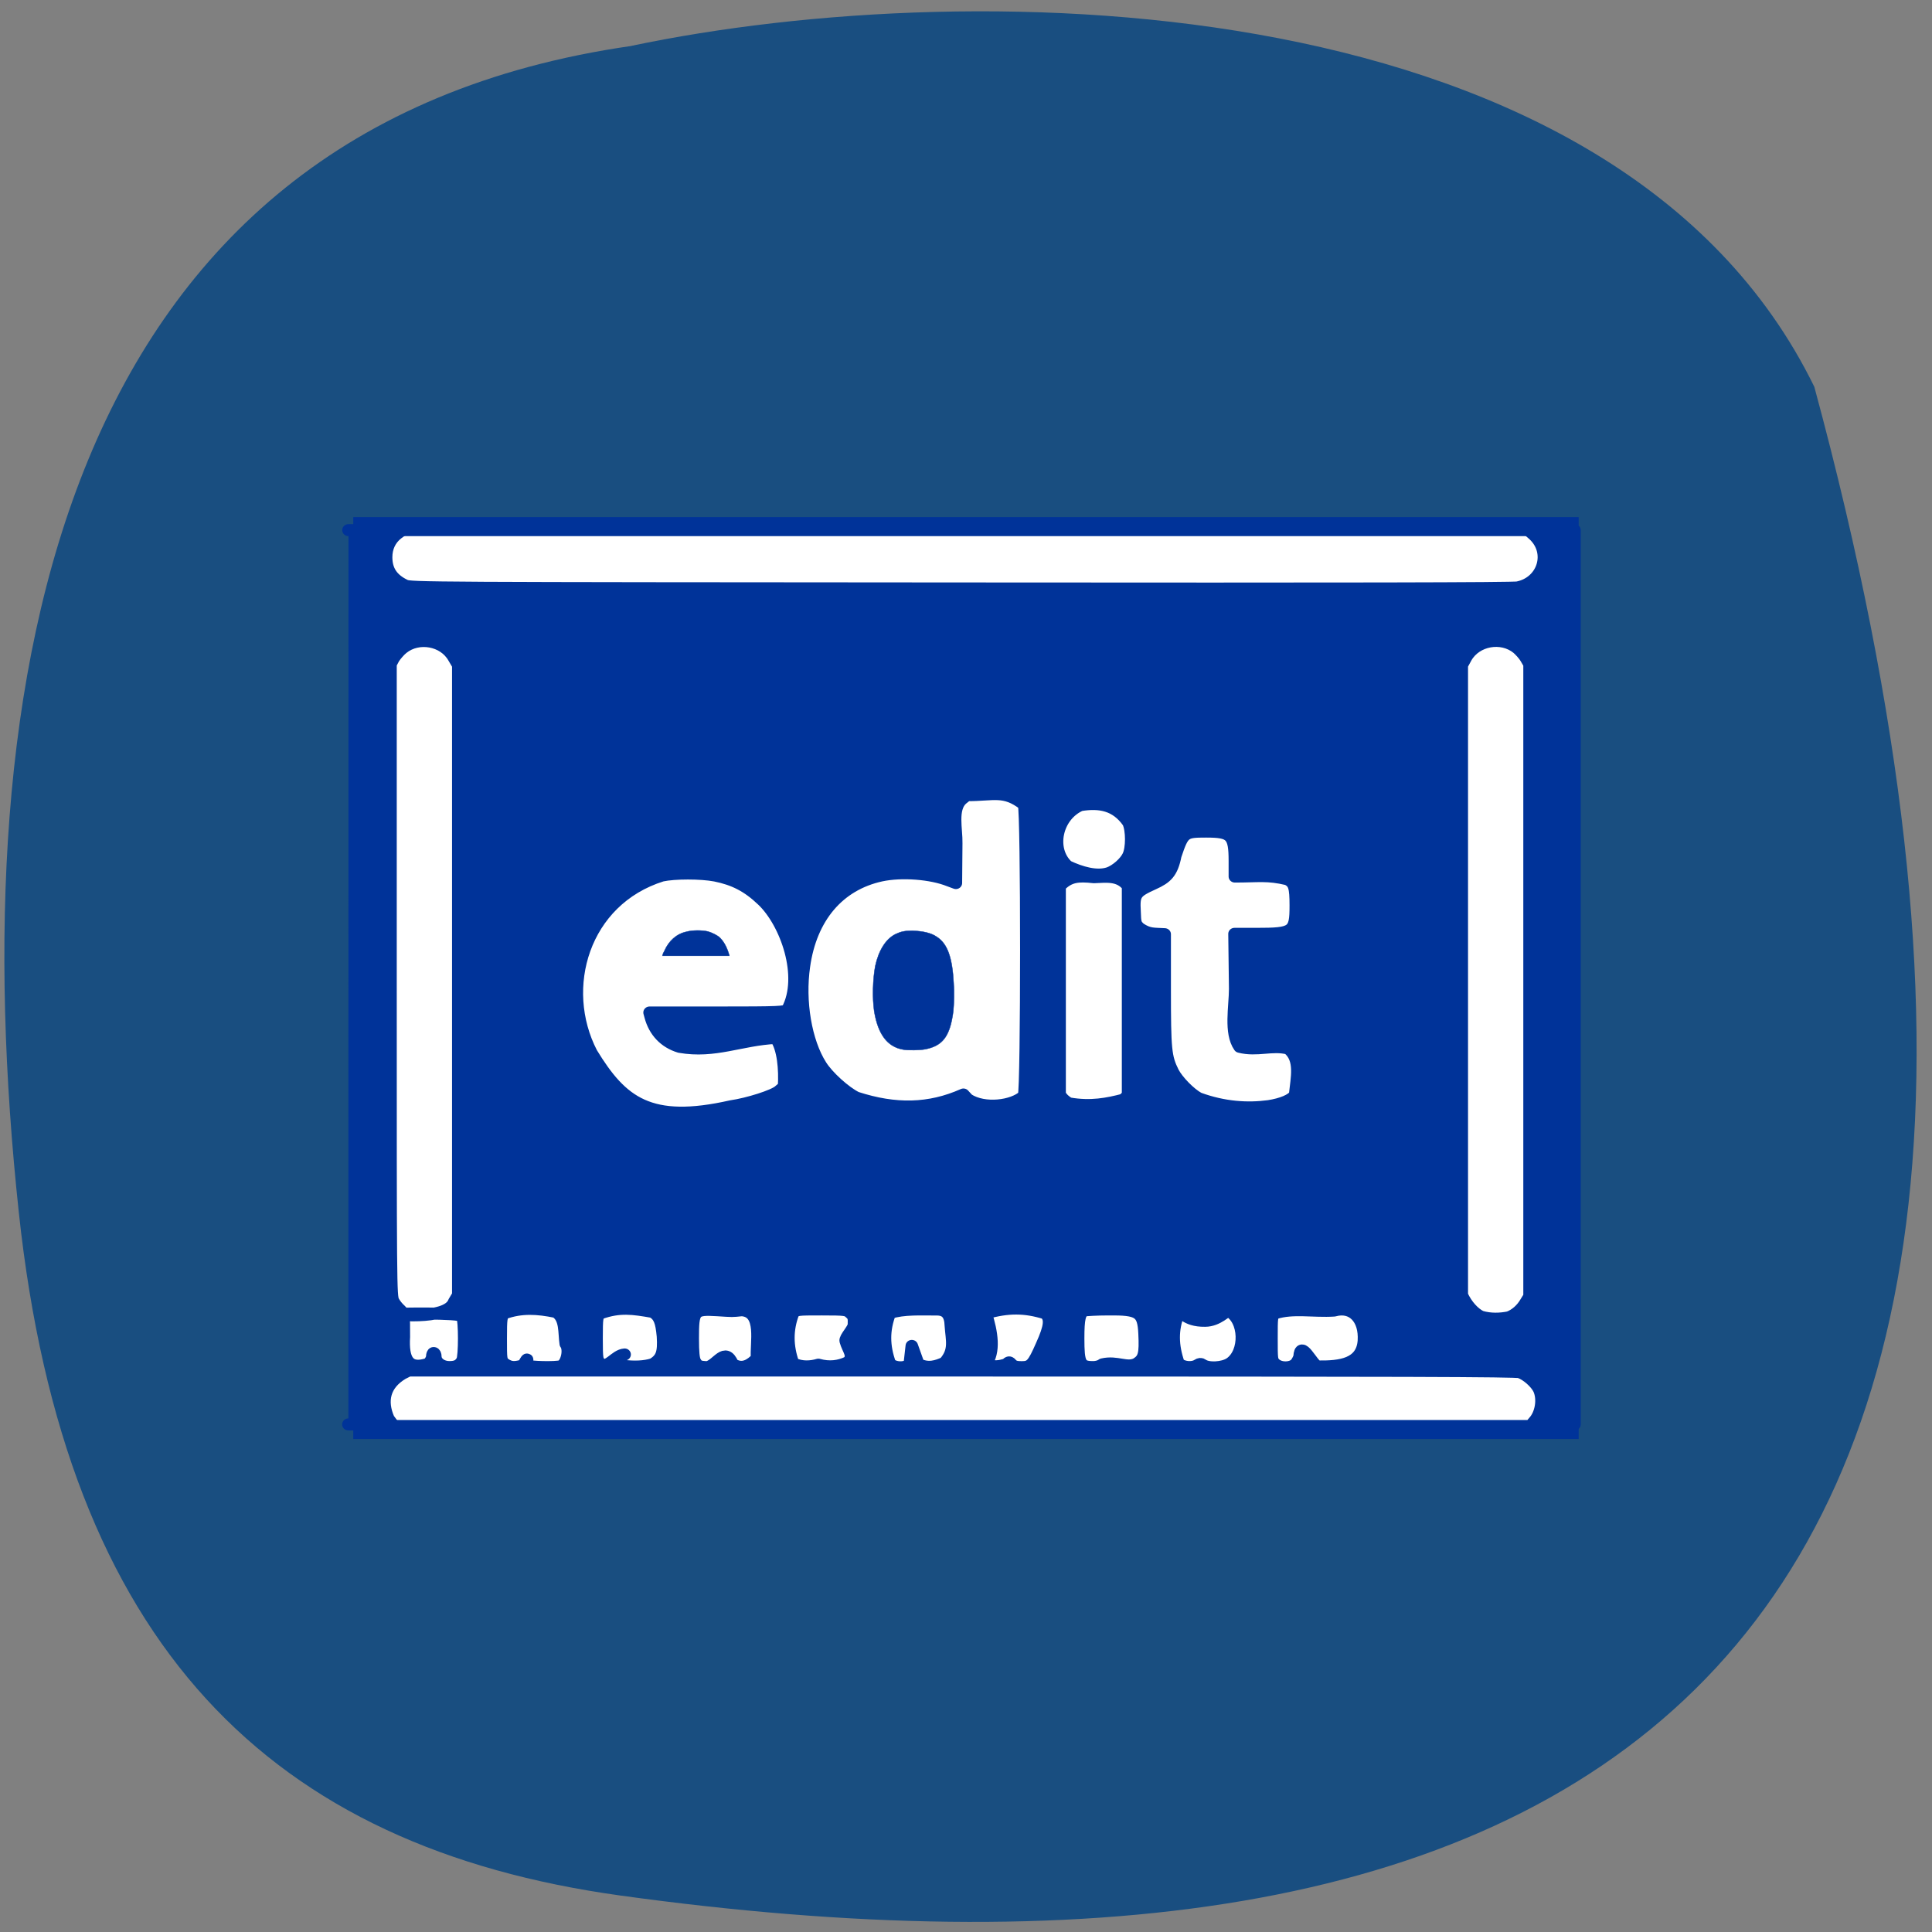 <svg xmlns="http://www.w3.org/2000/svg" viewBox="0 0 22 22"><rect x="0" y="0" width="22" height="22" fill="#808080" stroke="none"/><path d="m 7.191 0.523 c -6.543 0.938 -7.629 7.203 -6.977 13.281 c 0.531 4.953 2.875 7.23 6.852 7.781 c 10.395 1.438 17.707 -1.977 13.594 -17.18 c -2.238 -4.578 -9.531 -4.711 -13.469 -3.883" fill="#194e80"/><g stroke="#039"><path d="m 46.773 69.73 h 161 v 119.55 h -161" transform="scale(0.086)" fill="#fff" stroke-width="2.516"/><g stroke-linejoin="round" stroke-linecap="round" transform="matrix(0.139 0 0 0.134 3.908 4.384)"><g fill="#039"><path d="m 0.433 12.334 h 4.402 l -0.393 0.292 c -0.617 0.496 -0.925 1.196 -0.925 2.01 c 0 1.109 0.477 1.867 1.542 2.392 c 0.421 0.233 1.767 0.233 45.48 0.263 c 32.33 0.029 45.2 0 45.678 -0.088 c 2.131 -0.438 2.888 -3 1.29 -4.493 l -0.421 -0.379 h 3.785 v 75.997 h -1.767 c -1.682 0 -1.767 0 -1.57 -0.204 c 0.617 -0.671 0.813 -1.925 0.449 -2.771 c -0.252 -0.554 -1.01 -1.254 -1.598 -1.459 c -0.365 -0.117 -9.06 -0.146 -45.734 -0.146 h -45.29 l -0.505 0.263 c -1.514 0.934 -1.795 2.334 -1.15 3.851 l 0.336 0.467 h -3.617 m 40.911 -5.28 c 0.589 -0.525 0.028 -1.05 -0.168 -1.809 c -0.084 -0.263 0.673 -1.021 0.673 -1.4 c 0.028 -0.583 -0.028 -0.729 -0.28 -0.963 c -0.308 -0.292 -0.336 -0.321 -2.355 -0.321 c -2.047 0 -2.047 0 -2.355 0.321 c -0.505 1.4 -0.505 2.771 0 4.259 c 0.701 0.379 1.514 0.292 2.075 0.117 c 0.897 0.263 1.71 0.146 2.412 -0.204 m 23.666 0.117 c 0.617 -0.408 0.729 -0.788 0.645 -2.567 c -0.084 -1.809 -0.449 -2.071 -2.972 -2.042 c -0.953 0 -1.823 0.058 -1.935 0.088 c -0.421 0.175 -0.533 0.7 -0.533 2.363 c 0 2.159 0.14 2.451 1.234 2.451 c 0.28 0 0.589 -0.088 0.757 -0.233 c 1.206 -0.292 1.991 0.379 2.804 -0.058 m 7.655 -0.029 c 1.346 -0.934 1.262 -3.734 -0.14 -4.464 c -0.14 -0.058 -0.869 0.846 -1.907 0.846 c -1.71 0.029 -1.879 -0.934 -2.187 -0.642 c -0.533 1.4 -0.505 2.742 0 4.259 c 0.336 0.35 1.15 0.438 1.57 0.146 c 0.168 -0.117 0.28 -0.117 0.393 -0.029 c 0.449 0.35 1.682 0.292 2.271 -0.117 m -65.67 0.029 c 0.168 -0.175 0.308 -0.438 0.308 -0.613 c 0 -0.146 0.056 -0.292 0.112 -0.292 c 0.084 0 0.14 0.146 0.14 0.292 c 0 0.496 0.505 0.904 1.15 0.904 c 0.561 0 0.841 -0.146 1.066 -0.554 c 0.196 -0.35 0.196 -3.413 0 -3.763 c -0.196 -0.35 -5.524 -0.204 -5.804 -0.204 c -0.28 0 4.543 0.642 5.131 -1.021 l 0.336 -0.583 v -53.53 l -0.365 -0.642 c -0.813 -1.488 -2.916 -1.867 -4.206 -0.788 c -0.252 0.204 -0.561 0.583 -0.729 0.846 l -0.252 0.496 v 26.869 c 0 25.965 0 26.869 0.224 27.28 c 0.112 0.233 0.365 0.554 0.561 0.729 c 0.308 0.321 0.308 0.35 0.308 2.305 c -0.112 1.925 0.365 2.859 2.02 2.276 m 7.767 0.146 c 0.561 -1.079 0.168 -0.117 0.308 0 c 0.14 0.146 2.383 0.204 2.776 0.058 c 0.477 -0.175 0.757 -1.4 0.393 -1.896 c -0.14 -0.963 0.028 -2.188 -0.813 -2.713 c -1.486 -0.321 -2.832 -0.408 -4.234 0.117 c -0.252 0.292 -0.28 0.408 -0.28 2.159 c 0 1.78 0 1.838 0.308 2.13 c 0.561 0.408 0.953 0.292 1.542 0.146 m 8.188 0.029 c 0.869 0.117 1.767 0.088 2.44 -0.146 c 0.729 -0.467 0.897 -0.963 0.813 -2.363 c -0.112 -1.254 -0.28 -1.721 -0.841 -2.071 c -1.598 -0.292 -2.72 -0.467 -4.29 0.117 c -0.28 0.263 -0.308 0.321 -0.308 2.13 c 0 1.838 0.028 1.867 0.336 2.159 c 0.645 0.438 1.178 -0.729 1.963 -0.788 m 8.805 0.788 c 0.869 0.613 1.598 0.029 2.047 -0.467 c -0.112 -1.284 0.561 -3.968 -1.262 -4.084 c -0.813 0.088 -0.673 0.088 -1.991 0 c -1.935 -0.117 -2.02 0 -2.02 2.392 c 0 1.196 0.056 1.721 0.168 1.955 c 0.224 0.408 0.336 0.467 1.038 0.496 c 0.841 -0.204 1.43 -1.75 2.047 -0.292 m 14.525 0.029 l 0.168 -1.546 l 0.533 1.546 c 0.813 0.438 1.542 0.175 2.159 -0.117 c 0.897 -1.05 0.589 -1.896 0.505 -3.18 c -0.028 -0.904 -0.365 -1.313 -1.066 -1.342 c -1.346 0 -2.832 -0.088 -3.926 0.292 c -0.533 1.43 -0.533 2.801 0 4.318 c 0.393 0.379 1.234 0.408 1.626 0.058 m 7.907 0 c 0.224 -0.233 0.252 -0.233 0.449 0 c 0.168 0.175 0.393 0.233 0.813 0.233 c 0.757 0 0.953 -0.204 1.654 -1.867 c 0.701 -1.605 0.757 -2.276 0.28 -2.713 c -1.626 -0.525 -3.056 -0.554 -4.879 0 c 0.505 1.605 0.757 3.297 0 4.289 c 0.645 0.35 1.178 0.204 1.682 0.058 m 23.694 -0.029 c 0.14 -0.146 0.28 -0.438 0.336 -0.613 c 0.084 -1.546 1.01 0.671 1.486 0.817 c 1.879 0.029 3.645 -0.204 3.785 -2.188 c 0.112 -1.896 -0.953 -3 -2.44 -2.567 c -1.682 0.117 -3.393 -0.263 -4.851 0.233 c -0.28 0.263 -0.28 0.321 -0.28 2.13 c 0 1.809 0 1.867 0.28 2.159 c 0.421 0.408 1.29 0.408 1.682 0.029 m 17.469 -3.968 c 0.589 -0.233 1.094 -0.7 1.43 -1.313 l 0.28 -0.467 v -53.738 l -0.28 -0.496 c -0.14 -0.263 -0.477 -0.642 -0.701 -0.846 c -1.318 -1.109 -3.421 -0.7 -4.234 0.788 l -0.336 0.642 v 53.53 c 0.365 0.846 0.981 1.546 1.57 1.838 c 0.785 0.233 1.57 0.204 2.271 0.058 m -63.68 -17.942 c 1.374 -0.204 3.505 -0.904 3.926 -1.313 l 0.393 -0.35 c 0.084 -1.488 -0.056 -3.238 -0.673 -4.143 c -2.888 0.146 -4.991 1.284 -7.879 0.759 c -1.206 -0.379 -2.047 -1.284 -2.383 -2.596 l -0.084 -0.321 h 5.496 c 5.3 0 5.496 -0.029 5.804 -0.233 c 1.458 -2.801 -0.084 -7.381 -2.047 -9.306 c -1.206 -1.196 -2.327 -1.78 -3.87 -2.101 c -1.178 -0.233 -3.337 -0.233 -4.374 0 c -6.477 2.101 -8.524 9.569 -5.776 15.08 c 2.468 4.201 4.767 6.097 11.469 4.522 m 19.01 -0.992 l 0.365 0.408 c 1.346 0.904 3.701 0.583 4.599 -0.292 c 0.252 -0.613 0.252 -24.18 0 -24.768 c -1.626 -1.284 -2.44 -0.788 -4.683 -0.788 l -0.421 0.35 c -0.869 0.817 -0.421 2.567 -0.449 3.734 l -0.028 3.384 l -0.533 -0.204 c -1.458 -0.613 -3.898 -0.817 -5.608 -0.438 c -3.477 0.788 -5.748 3.559 -6.309 7.702 c -0.421 3 0.14 6.418 1.374 8.431 c 0.561 0.934 1.991 2.276 2.916 2.742 c 3.197 1.079 6 1.021 8.777 -0.263 m 24.984 0.992 c 1.122 -0.175 1.963 -0.554 2.187 -0.963 c 0.14 -1.43 0.533 -3.034 -0.561 -3.938 c -1.318 -0.35 -2.552 0.233 -3.982 -0.146 c -0.813 -1.196 -0.365 -3.413 -0.365 -4.93 l -0.056 -4.668 h 1.795 c 3.03 0 3.225 -0.146 3.225 -2.392 c 0 -1.605 -0.112 -1.925 -0.673 -2.246 c -1.654 -0.408 -2.355 -0.233 -4.318 -0.233 v -1.313 c 0 -2.217 -0.28 -2.509 -2.355 -2.509 c -1.795 0 -1.879 0.058 -2.524 2.042 c -0.28 1.459 -0.729 1.896 -1.795 2.392 c -1.486 0.7 -1.626 0.875 -1.542 2.363 c 0.028 0.992 0.056 1.079 0.421 1.43 c 0.757 0.525 1.15 0.438 2.047 0.496 v 4.726 c 0 5.076 0.056 5.718 0.673 7 c 0.365 0.729 1.374 1.809 2.103 2.217 c 2.075 0.788 4.01 0.904 5.72 0.671 m -11.861 -0.554 l 0.365 -0.379 v -17.767 c -0.729 -0.992 -1.851 -0.788 -2.804 -0.759 c -1.29 -0.146 -2.02 -0.088 -2.804 0.759 v 17.738 l 0.252 0.321 c 0.168 0.175 0.393 0.35 0.533 0.408 c 1.767 0.321 3.169 0.029 4.458 -0.321 m -1.206 -19.255 c 0.617 -0.233 1.346 -0.904 1.598 -1.459 c 0.308 -0.642 0.308 -2.188 0 -2.859 c -1.01 -1.488 -2.355 -1.721 -3.926 -1.459 c -1.991 0.904 -2.58 3.763 -1.066 5.193 c 1.066 0.525 2.383 0.934 3.393 0.583" stroke-width="1.023"/><g stroke-width="0.03"><path d="m 26.17 48.45 c 0 -0.058 0.056 -0.204 0.14 -0.35 c 0.365 -0.875 1.01 -1.459 1.795 -1.634 c 0.505 -0.146 1.262 -0.146 1.767 -0.029 c 0.308 0.088 0.701 0.292 0.925 0.467 c 0.365 0.35 0.617 0.817 0.813 1.488 l 0.028 0.117 h -5.496"/><path d="m 45.859 56.47 c -1.29 -0.233 -2.047 -1.313 -2.355 -3.238 c -0.168 -1.167 -0.112 -2.742 0.084 -3.851 c 0.28 -1.342 0.869 -2.305 1.654 -2.713 c 0.421 -0.204 0.729 -0.292 1.374 -0.292 c 0.841 0.029 1.542 0.175 2.02 0.525 c 0.869 0.583 1.262 1.75 1.374 3.909 c 0.056 0.7 0.028 1.838 -0.028 2.392 c -0.056 0.467 -0.168 1.079 -0.28 1.4 c -0.336 1.079 -0.897 1.605 -1.991 1.838 c -0.393 0.088 -1.486 0.117 -1.851 0.029"/></g></g><path d="m 62.12 80.921 c 0.028 0 0.028 0 0 0" fill="none" stroke-width="0.004"/></g></g></svg>